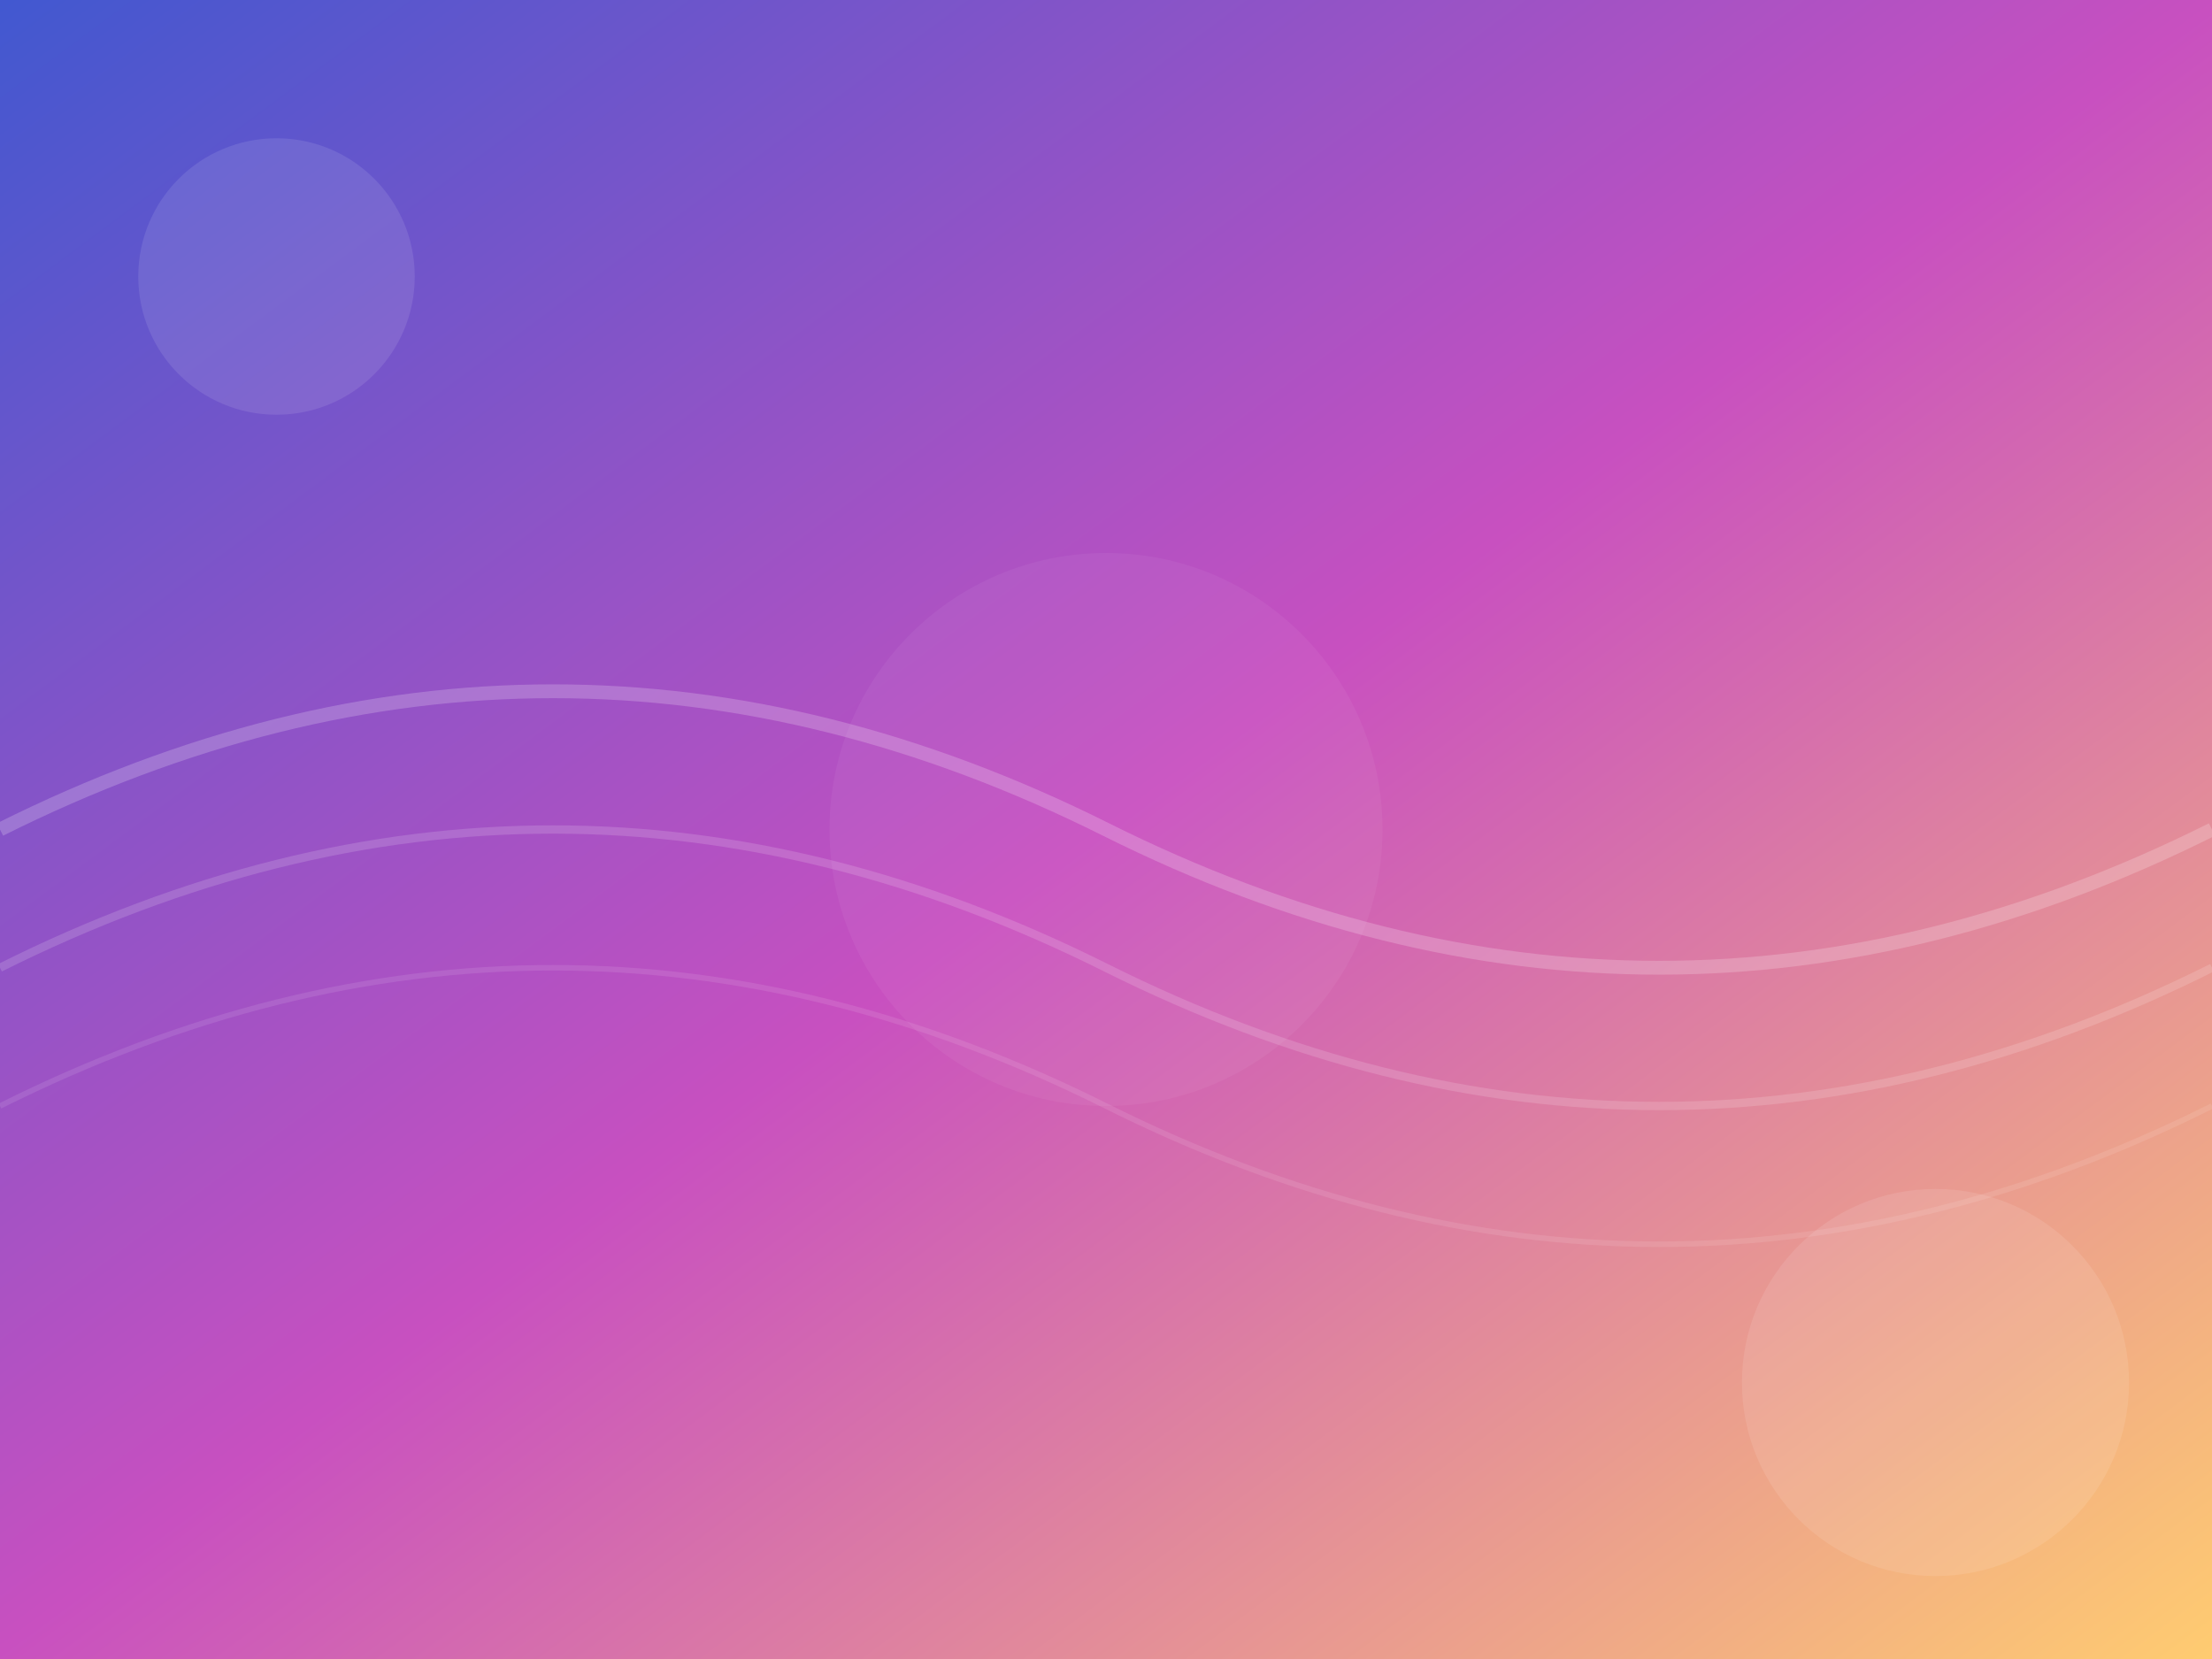 <svg width="800" height="600" xmlns="http://www.w3.org/2000/svg">
  <rect width="100%" height="100%" fill="#333333" stroke="none"/>
  <!-- Background Gradient -->
  <defs>
    <linearGradient id="grad1" x1="0%" y1="0%" x2="100%" y2="100%">
      <stop offset="0%" style="stop-color:#4158D0;stop-opacity:1" />
      <stop offset="50%" style="stop-color:#C850C0;stop-opacity:1" />
      <stop offset="100%" style="stop-color:#FFCC70;stop-opacity:1" />
    </linearGradient>
  </defs>
  
  <!-- Background Rectangle -->
  <rect width="800" height="600" fill="url(#grad1)" />
  
  <!-- Decorative Elements -->
  <circle cx="100" cy="100" r="50" fill="rgba(255,255,255,0.1)" />
  <circle cx="700" cy="500" r="70" fill="rgba(255,255,255,0.1)" />
  <circle cx="400" cy="300" r="100" fill="rgba(255,255,255,0.05)" />
  
  <!-- Abstract Shapes -->
  <path d="M0,300 Q200,200 400,300 T800,300" stroke="rgba(255,255,255,0.2)" stroke-width="5" fill="none" />
  <path d="M0,350 Q200,250 400,350 T800,350" stroke="rgba(255,255,255,0.15)" stroke-width="3" fill="none" />
  <path d="M0,400 Q200,300 400,400 T800,400" stroke="rgba(255,255,255,0.1)" stroke-width="2" fill="none" />
</svg>